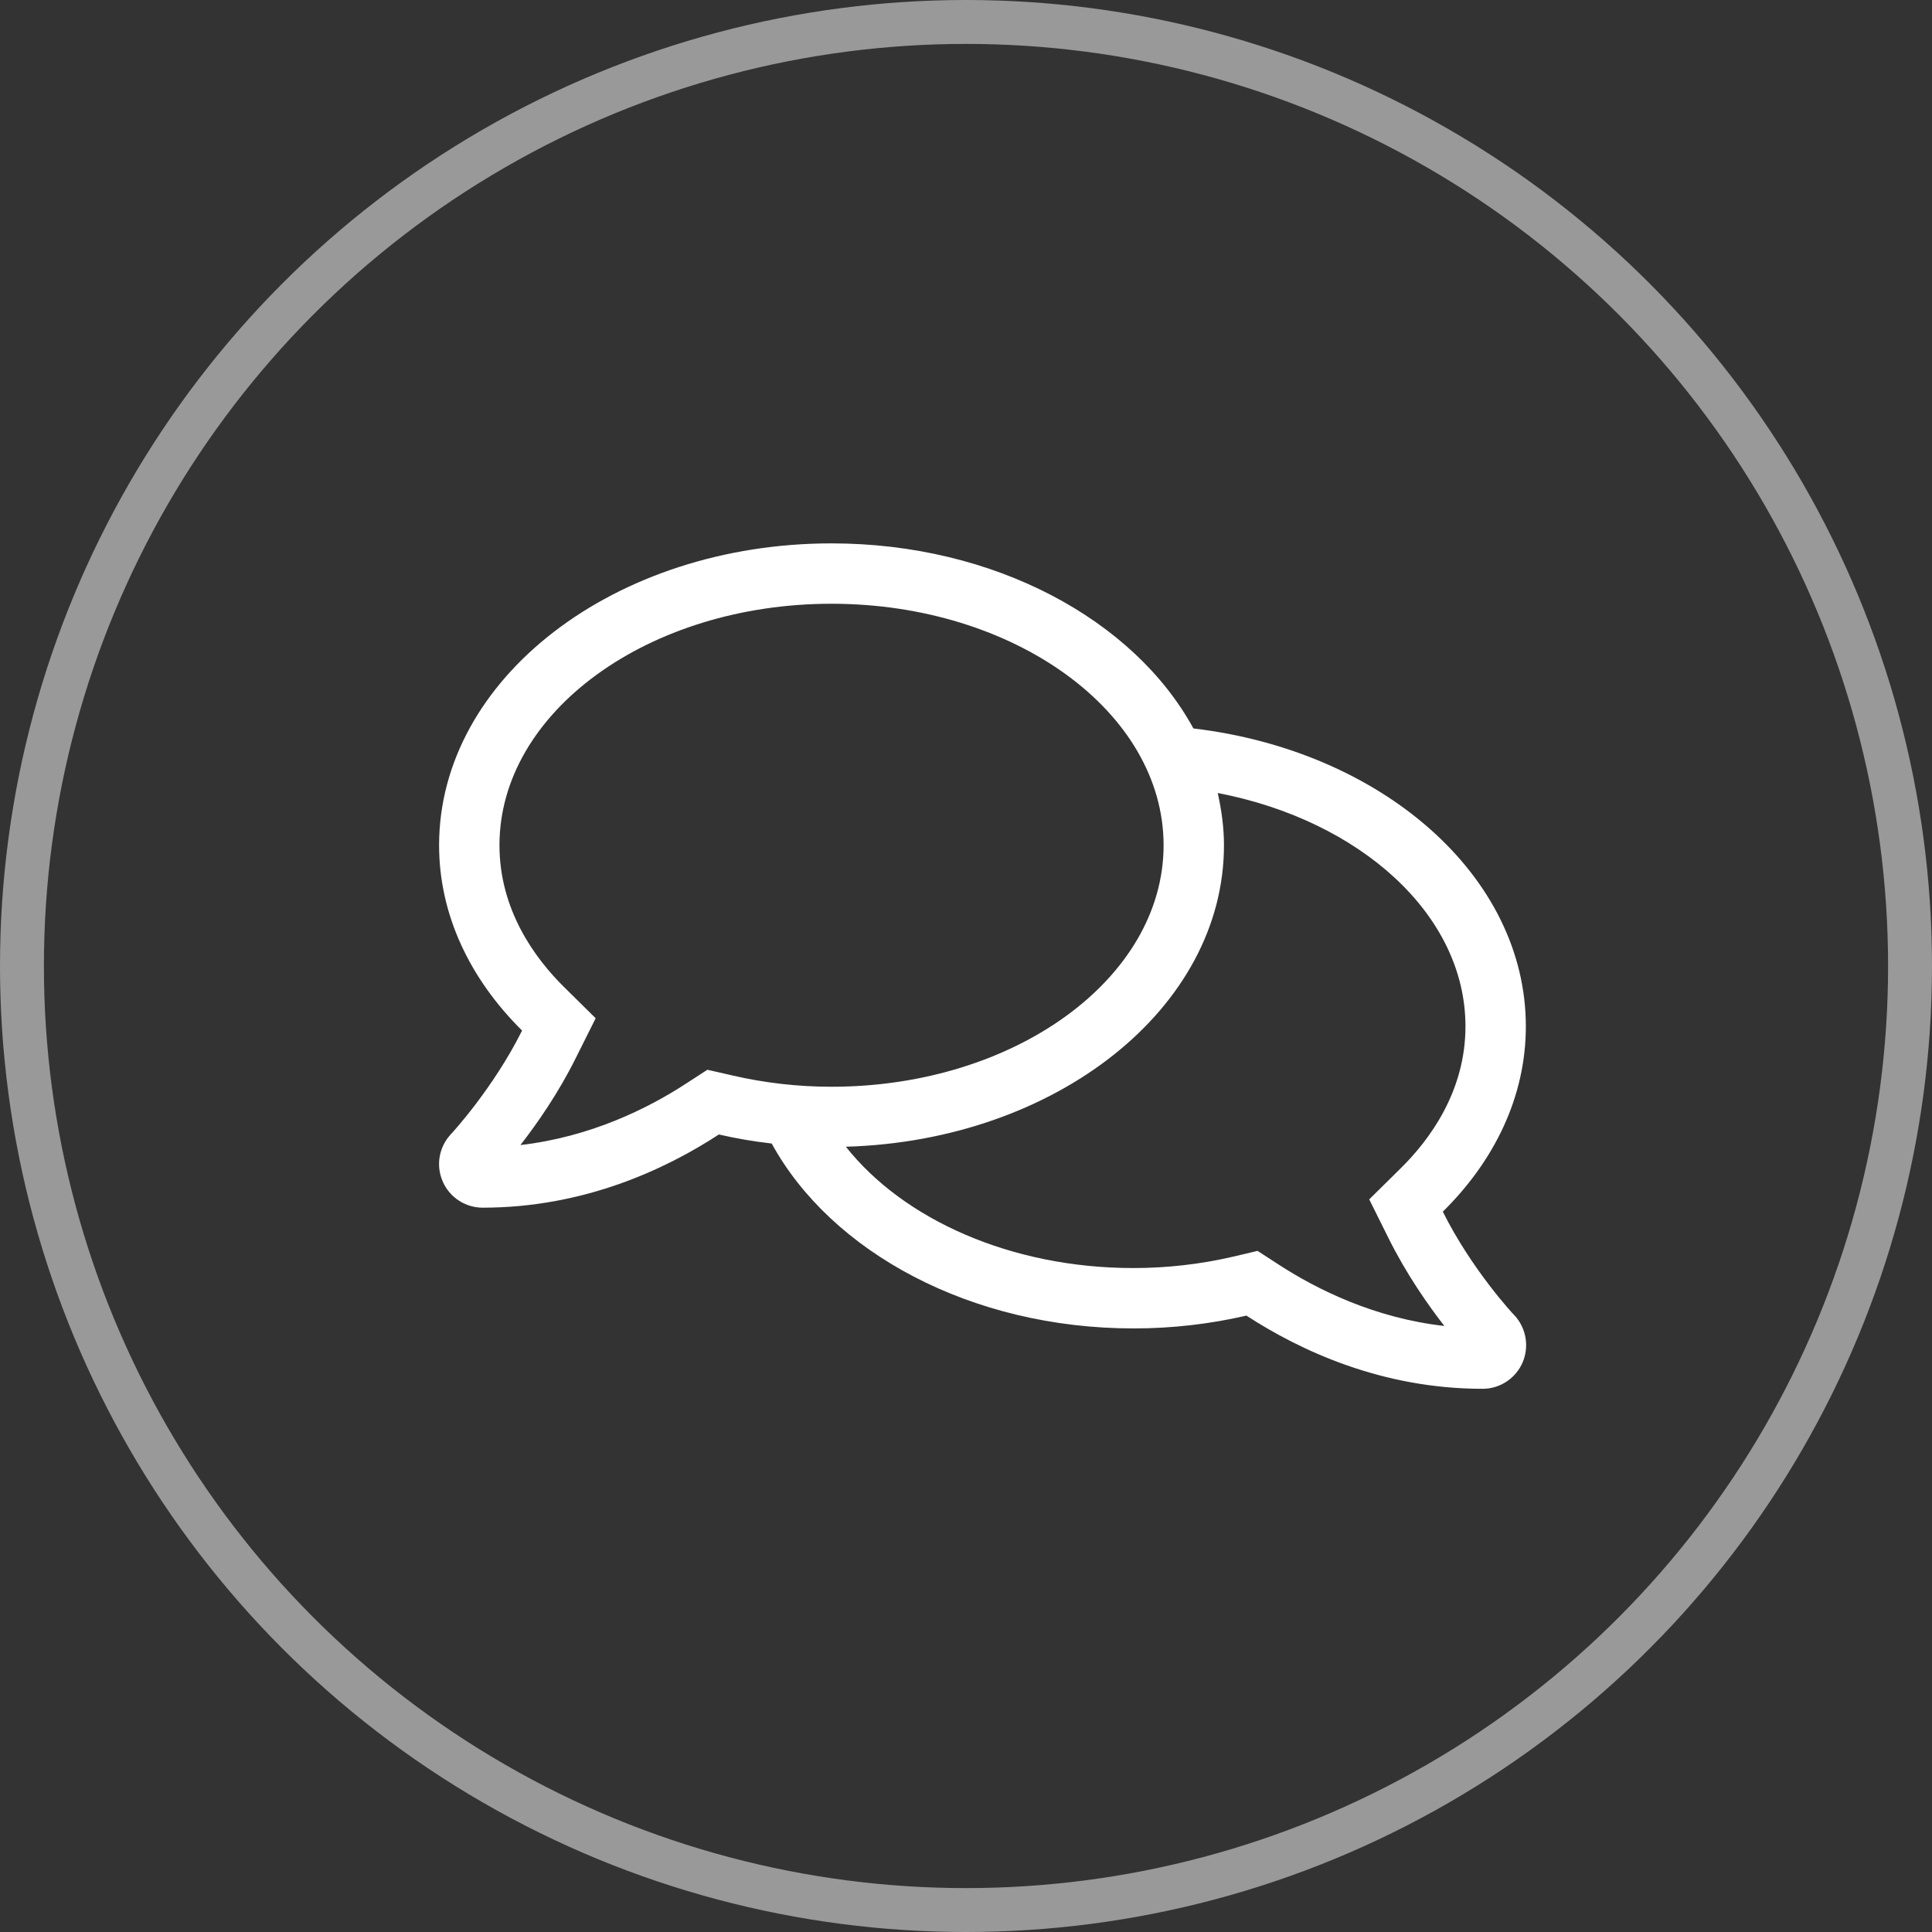 <svg viewBox="0 0 44 44" fill="none" xmlns="http://www.w3.org/2000/svg">
<rect x="0" y="0" width="44" height="44" fill="#333333" stroke="none"/>
<circle cx="22" cy="22" r="21.5" stroke="#999999"/>
<g clip-path="url(#clip0)">
<path d="M34.488 29.953C34.466 29.936 33.517 28.914 32.859 27.595C34.041 26.43 34.75 24.969 34.75 23.375C34.75 19.938 31.463 17.097 27.179 16.59C25.829 14.115 22.645 12.375 18.937 12.375C14 12.375 10 15.452 10 19.25C10 20.84 10.709 22.301 11.89 23.47C11.233 24.789 10.288 25.811 10.271 25.828C10 26.116 9.922 26.538 10.081 26.903C10.236 27.268 10.597 27.504 10.992 27.504C13.291 27.504 15.148 26.636 16.372 25.837C16.763 25.927 17.163 25.996 17.575 26.043C18.929 28.514 22.108 30.254 25.817 30.254C26.71 30.254 27.57 30.151 28.386 29.962C29.611 30.757 31.463 31.629 33.766 31.629C34.161 31.629 34.518 31.393 34.677 31.028C34.831 30.663 34.758 30.241 34.488 29.953ZM16.677 24.492L16.11 24.363L15.62 24.681C14.756 25.244 13.45 25.893 11.852 26.078C12.23 25.592 12.72 24.892 13.119 24.084L13.566 23.19L12.857 22.49C12.178 21.824 11.375 20.72 11.375 19.25C11.375 16.216 14.769 13.75 18.937 13.75C23.105 13.75 26.5 16.216 26.5 19.25C26.5 22.284 23.105 24.75 18.937 24.75C18.177 24.75 17.416 24.664 16.677 24.492ZM29.13 28.806L28.64 28.488L28.073 28.622C27.333 28.793 26.573 28.879 25.812 28.879C23.015 28.879 20.57 27.766 19.264 26.116C24.046 25.979 27.875 22.962 27.875 19.25C27.875 18.842 27.819 18.447 27.733 18.06C30.973 18.683 33.375 20.827 33.375 23.375C33.375 24.845 32.571 25.949 31.892 26.615L31.183 27.315L31.626 28.205C32.03 29.017 32.52 29.717 32.894 30.198C31.299 30.018 29.993 29.365 29.13 28.806Z" fill="white"/>
</g>
<defs>
<clipPath id="clip0">
<rect x="10" y="11" width="24.75" height="22" fill="white"/>
</clipPath>
</defs>
</svg>

